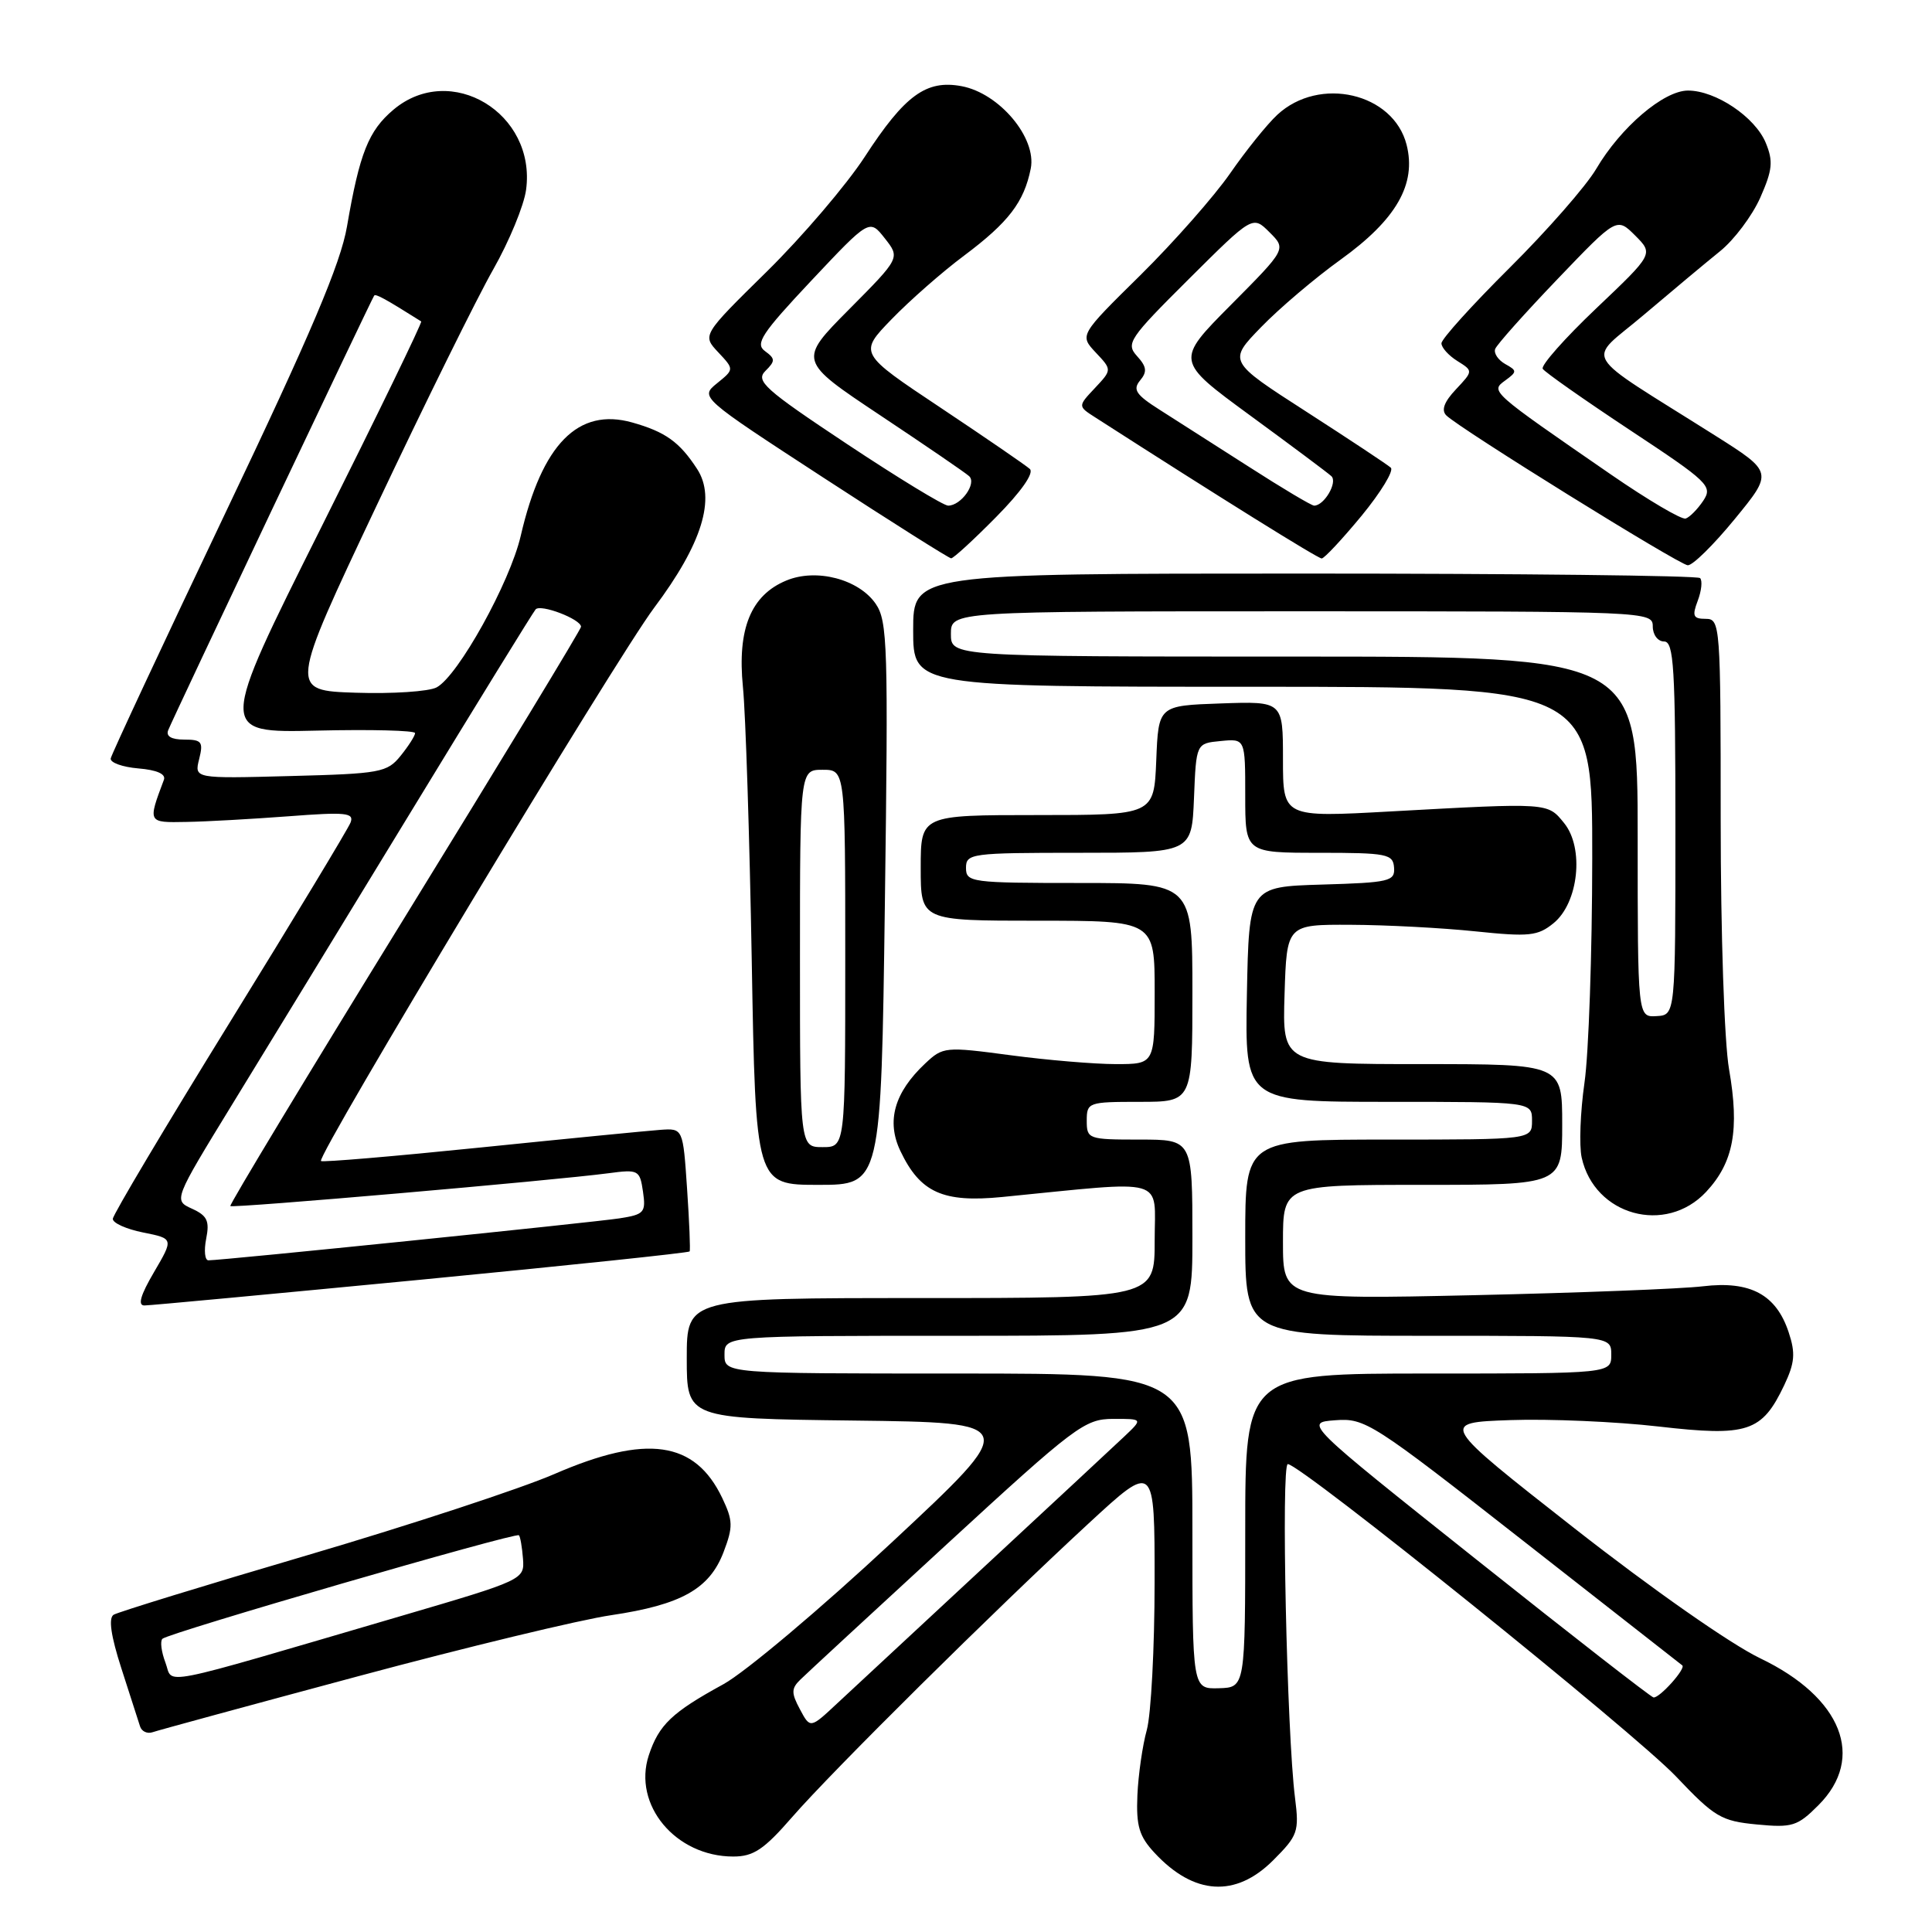 <?xml version="1.0" encoding="UTF-8" standalone="no"?>
<!DOCTYPE svg PUBLIC "-//W3C//DTD SVG 1.1//EN" "http://www.w3.org/Graphics/SVG/1.1/DTD/svg11.dtd" >
<svg xmlns="http://www.w3.org/2000/svg" xmlns:xlink="http://www.w3.org/1999/xlink" version="1.1" viewBox="0 0 256 256">
 <g >
 <path fill="currentColor"
d=" M 168.70 246.50 C 171.98 243.22 172.16 242.70 171.60 238.25 C 170.51 229.71 169.74 194.00 170.64 194.00 C 172.34 194.00 216.58 229.60 222.08 235.39 C 227.19 240.78 228.07 241.30 232.78 241.75 C 237.48 242.20 238.17 241.99 240.95 239.20 C 247.23 232.92 244.07 224.93 233.25 219.74 C 229.34 217.87 218.91 210.57 208.61 202.50 C 190.75 188.50 190.75 188.50 200.13 188.17 C 205.28 187.99 214.12 188.37 219.77 189.02 C 231.59 190.38 233.46 189.76 236.42 183.54 C 237.82 180.58 237.93 179.31 237.01 176.54 C 235.36 171.53 231.92 169.69 225.65 170.44 C 222.82 170.78 209.14 171.31 195.25 171.62 C 170.00 172.18 170.00 172.18 170.00 164.59 C 170.00 157.00 170.00 157.00 188.50 157.00 C 207.00 157.00 207.00 157.00 207.00 149.00 C 207.00 141.00 207.00 141.00 188.46 141.00 C 169.92 141.00 169.92 141.00 170.21 131.75 C 170.50 122.50 170.50 122.50 179.00 122.54 C 183.68 122.56 191.10 122.95 195.50 123.41 C 202.63 124.15 203.76 124.03 205.85 122.33 C 209.17 119.63 209.94 112.38 207.26 109.07 C 205.04 106.34 205.34 106.36 184.25 107.52 C 170.00 108.31 170.00 108.31 170.00 100.61 C 170.00 92.92 170.00 92.92 161.75 93.21 C 153.50 93.50 153.50 93.50 153.21 100.75 C 152.91 108.00 152.91 108.00 137.46 108.00 C 122.00 108.00 122.00 108.00 122.00 115.00 C 122.00 122.00 122.00 122.00 137.50 122.00 C 153.00 122.00 153.00 122.00 153.00 131.50 C 153.00 141.00 153.00 141.00 147.86 141.00 C 145.04 141.00 138.74 140.47 133.87 139.82 C 125.23 138.67 124.95 138.70 122.59 140.92 C 118.50 144.76 117.42 148.57 119.31 152.52 C 121.93 158.02 124.94 159.38 132.78 158.61 C 154.98 156.42 153.00 155.85 153.00 164.37 C 153.00 172.00 153.00 172.00 122.00 172.00 C 91.00 172.00 91.00 172.00 91.00 179.98 C 91.00 187.96 91.00 187.96 113.09 188.23 C 135.19 188.50 135.19 188.50 118.13 204.41 C 108.75 213.16 98.72 221.60 95.85 223.17 C 89.03 226.90 87.31 228.54 85.97 232.58 C 83.81 239.15 89.52 246.00 97.16 246.00 C 99.84 246.00 101.22 245.08 104.96 240.78 C 110.29 234.65 131.76 213.39 144.25 201.86 C 153.00 193.78 153.00 193.78 152.99 209.64 C 152.99 218.36 152.52 227.17 151.96 229.22 C 151.39 231.26 150.83 235.16 150.71 237.89 C 150.54 241.96 150.94 243.32 153.00 245.53 C 158.21 251.13 163.73 251.47 168.70 246.50 Z  M 47.50 222.10 C 61.80 218.26 76.87 214.62 80.99 214.02 C 90.28 212.64 94.02 210.54 95.88 205.65 C 97.15 202.31 97.13 201.50 95.70 198.49 C 92.09 190.92 85.68 190.01 73.45 195.32 C 69.08 197.22 54.39 202.05 40.81 206.05 C 27.22 210.04 15.64 213.61 15.06 213.96 C 14.35 214.40 14.69 216.75 16.08 221.06 C 17.23 224.60 18.34 228.05 18.55 228.73 C 18.75 229.41 19.50 229.77 20.21 229.53 C 20.92 229.28 33.20 225.94 47.50 222.10 Z  M 55.84 169.56 C 75.28 167.68 91.27 166.00 91.38 165.82 C 91.49 165.65 91.34 161.90 91.04 157.50 C 90.50 149.50 90.50 149.50 87.50 149.71 C 85.85 149.83 75.13 150.88 63.67 152.05 C 52.22 153.22 42.70 154.03 42.53 153.84 C 41.93 153.18 81.58 87.33 86.68 80.53 C 93.03 72.06 94.90 66.03 92.37 62.14 C 90.04 58.56 88.17 57.22 83.77 55.98 C 76.61 53.97 71.81 58.84 69.00 71.00 C 67.57 77.18 60.71 89.55 57.86 91.08 C 56.83 91.63 52.01 91.95 47.15 91.79 C 38.32 91.50 38.32 91.50 49.91 66.98 C 56.28 53.50 63.23 39.43 65.35 35.71 C 67.46 32.00 69.43 27.24 69.71 25.14 C 71.07 15.00 59.72 8.15 52.14 14.53 C 48.83 17.32 47.65 20.28 45.98 30.00 C 45.14 34.91 41.19 44.22 29.85 68.00 C 21.60 85.33 14.77 99.95 14.67 100.50 C 14.58 101.05 16.22 101.64 18.33 101.82 C 20.77 102.02 22.00 102.56 21.72 103.32 C 19.57 109.04 19.55 109.01 24.68 108.91 C 27.33 108.87 33.44 108.52 38.26 108.16 C 45.83 107.58 46.95 107.69 46.45 108.99 C 46.13 109.82 38.93 121.74 30.43 135.50 C 21.94 149.25 14.97 160.95 14.95 161.50 C 14.92 162.05 16.72 162.86 18.96 163.31 C 23.01 164.12 23.01 164.12 20.41 168.56 C 18.60 171.64 18.22 173.00 19.15 172.98 C 19.89 172.98 36.40 171.43 55.84 169.56 Z  M 226.07 157.93 C 229.70 154.04 230.51 149.72 229.11 141.69 C 228.48 138.12 228.00 123.67 228.00 108.67 C 228.00 82.78 227.94 82.00 226.02 82.00 C 224.35 82.00 224.19 81.63 224.96 79.60 C 225.46 78.28 225.60 76.93 225.27 76.60 C 224.94 76.27 201.34 76.00 172.83 76.00 C 121.00 76.00 121.00 76.00 121.00 83.50 C 121.00 91.00 121.00 91.00 166.00 91.00 C 211.00 91.00 211.00 91.00 210.98 113.75 C 210.97 126.26 210.51 139.64 209.95 143.48 C 209.40 147.32 209.23 151.78 209.58 153.38 C 211.27 161.06 220.71 163.66 226.07 157.93 Z  M 117.25 119.75 C 117.71 85.63 117.61 82.29 116.03 80.00 C 113.78 76.74 108.17 75.27 104.20 76.92 C 99.50 78.86 97.68 83.32 98.44 91.01 C 98.80 94.58 99.32 110.89 99.61 127.25 C 100.13 157.00 100.13 157.00 108.44 157.00 C 116.75 157.00 116.75 157.00 117.25 119.75 Z  M 229.86 68.78 C 234.95 62.57 234.95 62.57 227.23 57.69 C 209.02 46.19 210.20 48.19 217.79 41.74 C 221.48 38.61 226.03 34.81 227.90 33.30 C 229.77 31.80 232.17 28.60 233.24 26.20 C 234.87 22.51 234.98 21.37 233.97 18.92 C 232.55 15.50 227.34 12.00 223.67 12.00 C 220.45 12.00 214.75 16.86 211.50 22.39 C 210.17 24.65 205.01 30.54 200.04 35.48 C 195.07 40.42 191.00 44.92 191.00 45.49 C 191.00 46.06 191.95 47.11 193.10 47.83 C 195.21 49.15 195.21 49.15 192.92 51.59 C 191.36 53.24 190.95 54.35 191.64 55.04 C 193.36 56.76 222.42 74.80 223.63 74.90 C 224.26 74.96 227.06 72.20 229.86 68.78 Z  M 131.99 68.51 C 135.31 65.15 137.04 62.68 136.46 62.14 C 135.93 61.66 130.61 58.01 124.64 54.03 C 113.78 46.80 113.78 46.80 118.14 42.30 C 120.54 39.82 124.86 36.02 127.75 33.87 C 133.65 29.45 135.69 26.78 136.58 22.34 C 137.39 18.28 132.43 12.36 127.42 11.42 C 122.73 10.54 119.89 12.61 114.57 20.80 C 112.17 24.48 106.35 31.31 101.63 35.96 C 93.04 44.41 93.04 44.41 95.17 46.68 C 97.29 48.94 97.29 48.94 95.02 50.78 C 92.74 52.63 92.74 52.63 109.12 63.30 C 118.13 69.17 125.74 73.97 126.03 73.98 C 126.33 73.99 129.01 71.53 131.99 68.51 Z  M 180.42 68.34 C 182.98 65.22 184.72 62.36 184.29 61.97 C 183.85 61.57 178.82 58.24 173.11 54.56 C 162.71 47.87 162.71 47.87 167.11 43.34 C 169.52 40.85 174.26 36.83 177.64 34.40 C 185.02 29.09 187.71 24.40 186.38 19.18 C 184.63 12.31 174.82 10.04 169.25 15.21 C 167.89 16.47 165.07 19.98 162.98 23.00 C 160.88 26.02 155.54 32.08 151.11 36.46 C 143.04 44.41 143.04 44.41 145.19 46.71 C 147.35 49.00 147.35 49.00 145.08 51.42 C 142.81 53.83 142.81 53.83 145.16 55.33 C 161.58 65.88 174.62 74.00 175.13 74.00 C 175.47 74.00 177.85 71.45 180.42 68.34 Z  M 106.00 226.50 C 104.83 224.32 104.84 223.73 106.07 222.54 C 106.85 221.77 115.60 213.69 125.50 204.58 C 142.46 188.98 143.73 188.02 147.48 188.01 C 151.45 188.00 151.45 188.00 148.98 190.34 C 147.61 191.63 139.30 199.37 130.50 207.53 C 121.70 215.70 112.89 223.88 110.93 225.71 C 107.36 229.05 107.36 229.05 106.00 226.50 Z  M 195.66 206.67 C 172.82 188.50 172.82 188.50 176.93 188.19 C 180.89 187.89 181.83 188.50 201.77 204.12 C 213.17 213.04 222.68 220.49 222.91 220.67 C 223.43 221.08 219.89 225.03 219.10 224.92 C 218.77 224.88 208.22 216.67 195.66 206.67 Z  M 158.00 202.90 C 158.00 182.00 158.00 182.00 127.00 182.00 C 96.00 182.00 96.00 182.00 96.00 179.50 C 96.00 177.00 96.00 177.00 127.00 177.00 C 158.00 177.00 158.00 177.00 158.00 164.00 C 158.00 151.00 158.00 151.00 151.00 151.00 C 144.20 151.00 144.00 150.93 144.00 148.50 C 144.00 146.07 144.20 146.00 151.00 146.00 C 158.00 146.00 158.00 146.00 158.00 131.50 C 158.00 117.00 158.00 117.00 143.00 117.00 C 128.67 117.00 128.00 116.91 128.00 115.00 C 128.00 113.09 128.67 113.00 142.96 113.00 C 157.91 113.00 157.91 113.00 158.21 105.75 C 158.50 98.50 158.50 98.50 161.75 98.19 C 165.00 97.87 165.00 97.87 165.00 105.44 C 165.00 113.00 165.00 113.00 174.79 113.00 C 183.80 113.00 184.59 113.16 184.72 114.96 C 184.86 116.77 184.11 116.95 175.19 117.21 C 165.50 117.50 165.50 117.50 165.22 131.75 C 164.95 146.00 164.95 146.00 183.97 146.00 C 203.00 146.00 203.00 146.00 203.00 148.50 C 203.00 151.00 203.00 151.00 184.00 151.00 C 165.00 151.00 165.00 151.00 165.00 164.00 C 165.00 177.00 165.00 177.00 189.25 177.00 C 213.50 177.00 213.50 177.00 213.50 179.50 C 213.50 182.00 213.50 182.00 189.25 182.00 C 165.00 182.00 165.00 182.00 165.00 202.80 C 165.00 223.60 165.00 223.60 161.50 223.70 C 158.00 223.80 158.00 223.80 158.00 202.90 Z  M 21.92 220.30 C 21.38 218.88 21.20 217.46 21.52 217.15 C 22.28 216.38 68.34 203.01 68.76 203.43 C 68.94 203.61 69.18 205.01 69.30 206.54 C 69.50 209.31 69.40 209.36 53.00 214.17 C 19.96 223.85 23.04 223.24 21.92 220.30 Z  M 27.32 164.14 C 27.79 161.78 27.46 161.08 25.44 160.16 C 22.99 159.04 22.99 159.04 30.81 146.27 C 35.12 139.25 45.77 121.80 54.49 107.50 C 63.20 93.20 70.62 81.16 70.97 80.75 C 71.61 79.99 76.98 82.04 76.99 83.05 C 77.00 83.36 66.48 100.68 53.63 121.55 C 40.77 142.42 30.37 159.64 30.52 159.81 C 30.79 160.12 73.20 156.44 80.63 155.46 C 84.60 154.93 84.78 155.03 85.20 157.90 C 85.60 160.66 85.37 160.93 82.07 161.44 C 78.66 161.97 29.44 167.00 27.62 167.00 C 27.14 167.00 27.01 165.71 27.32 164.14 Z  M 26.39 100.58 C 26.96 98.30 26.74 98.00 24.41 98.00 C 22.71 98.00 21.96 97.56 22.29 96.75 C 22.94 95.10 49.25 39.60 49.58 39.17 C 49.78 38.90 51.03 39.58 55.81 42.59 C 55.98 42.70 50.00 55.01 42.53 69.95 C 28.94 97.11 28.94 97.11 41.97 96.81 C 49.14 96.64 55.00 96.79 55.00 97.14 C 55.00 97.49 54.14 98.84 53.09 100.14 C 51.30 102.36 50.42 102.52 38.46 102.83 C 25.74 103.17 25.74 103.17 26.39 100.58 Z  M 217.00 110.89 C 217.00 87.00 217.00 87.00 171.50 87.00 C 126.00 87.00 126.00 87.00 126.00 84.00 C 126.00 81.00 126.00 81.00 172.50 81.00 C 218.33 81.00 219.00 81.03 219.00 83.00 C 219.00 84.11 219.67 85.00 220.50 85.00 C 221.79 85.00 222.00 88.42 222.00 109.75 C 222.00 134.50 222.00 134.50 219.50 134.64 C 217.00 134.79 217.00 134.79 217.00 110.89 Z  M 106.00 127.00 C 106.00 102.00 106.00 102.00 109.00 102.00 C 112.00 102.00 112.00 102.00 112.00 127.00 C 112.00 152.00 112.00 152.00 109.00 152.00 C 106.00 152.00 106.00 152.00 106.00 127.00 Z  M 213.45 62.87 C 197.45 51.84 197.47 51.86 199.43 50.43 C 201.04 49.25 201.04 49.12 199.44 48.23 C 198.51 47.70 197.91 46.81 198.12 46.24 C 198.33 45.67 202.04 41.51 206.37 36.99 C 214.23 28.78 214.23 28.78 216.67 31.21 C 219.10 33.65 219.10 33.65 211.51 40.86 C 207.34 44.82 204.15 48.43 204.42 48.87 C 204.69 49.31 209.89 52.96 215.98 56.99 C 226.41 63.88 226.97 64.42 225.69 66.35 C 224.94 67.47 223.89 68.54 223.36 68.71 C 222.83 68.89 218.37 66.26 213.45 62.87 Z  M 112.21 58.82 C 101.29 51.57 100.09 50.48 101.42 49.15 C 102.75 47.83 102.74 47.53 101.36 46.52 C 100.03 45.55 100.92 44.19 107.50 37.19 C 115.21 29.00 115.21 29.00 117.24 31.58 C 119.28 34.17 119.28 34.17 112.52 40.98 C 105.76 47.79 105.76 47.79 116.63 55.03 C 122.61 59.01 127.91 62.63 128.41 63.09 C 129.46 64.04 127.35 67.00 125.63 67.00 C 125.01 66.99 118.97 63.31 112.21 58.82 Z  M 165.50 61.86 C 161.10 59.04 155.78 55.64 153.68 54.31 C 150.52 52.31 150.07 51.63 151.06 50.42 C 152.03 49.26 151.95 48.60 150.66 47.18 C 149.16 45.52 149.59 44.87 157.52 36.98 C 165.99 28.55 165.99 28.55 168.22 30.78 C 170.45 33.00 170.45 33.00 163.10 40.40 C 155.75 47.80 155.75 47.80 165.62 55.03 C 171.06 59.01 175.91 62.63 176.41 63.09 C 177.28 63.89 175.47 67.00 174.13 67.00 C 173.78 67.00 169.90 64.69 165.50 61.86 Z "/>
</g>
</svg>